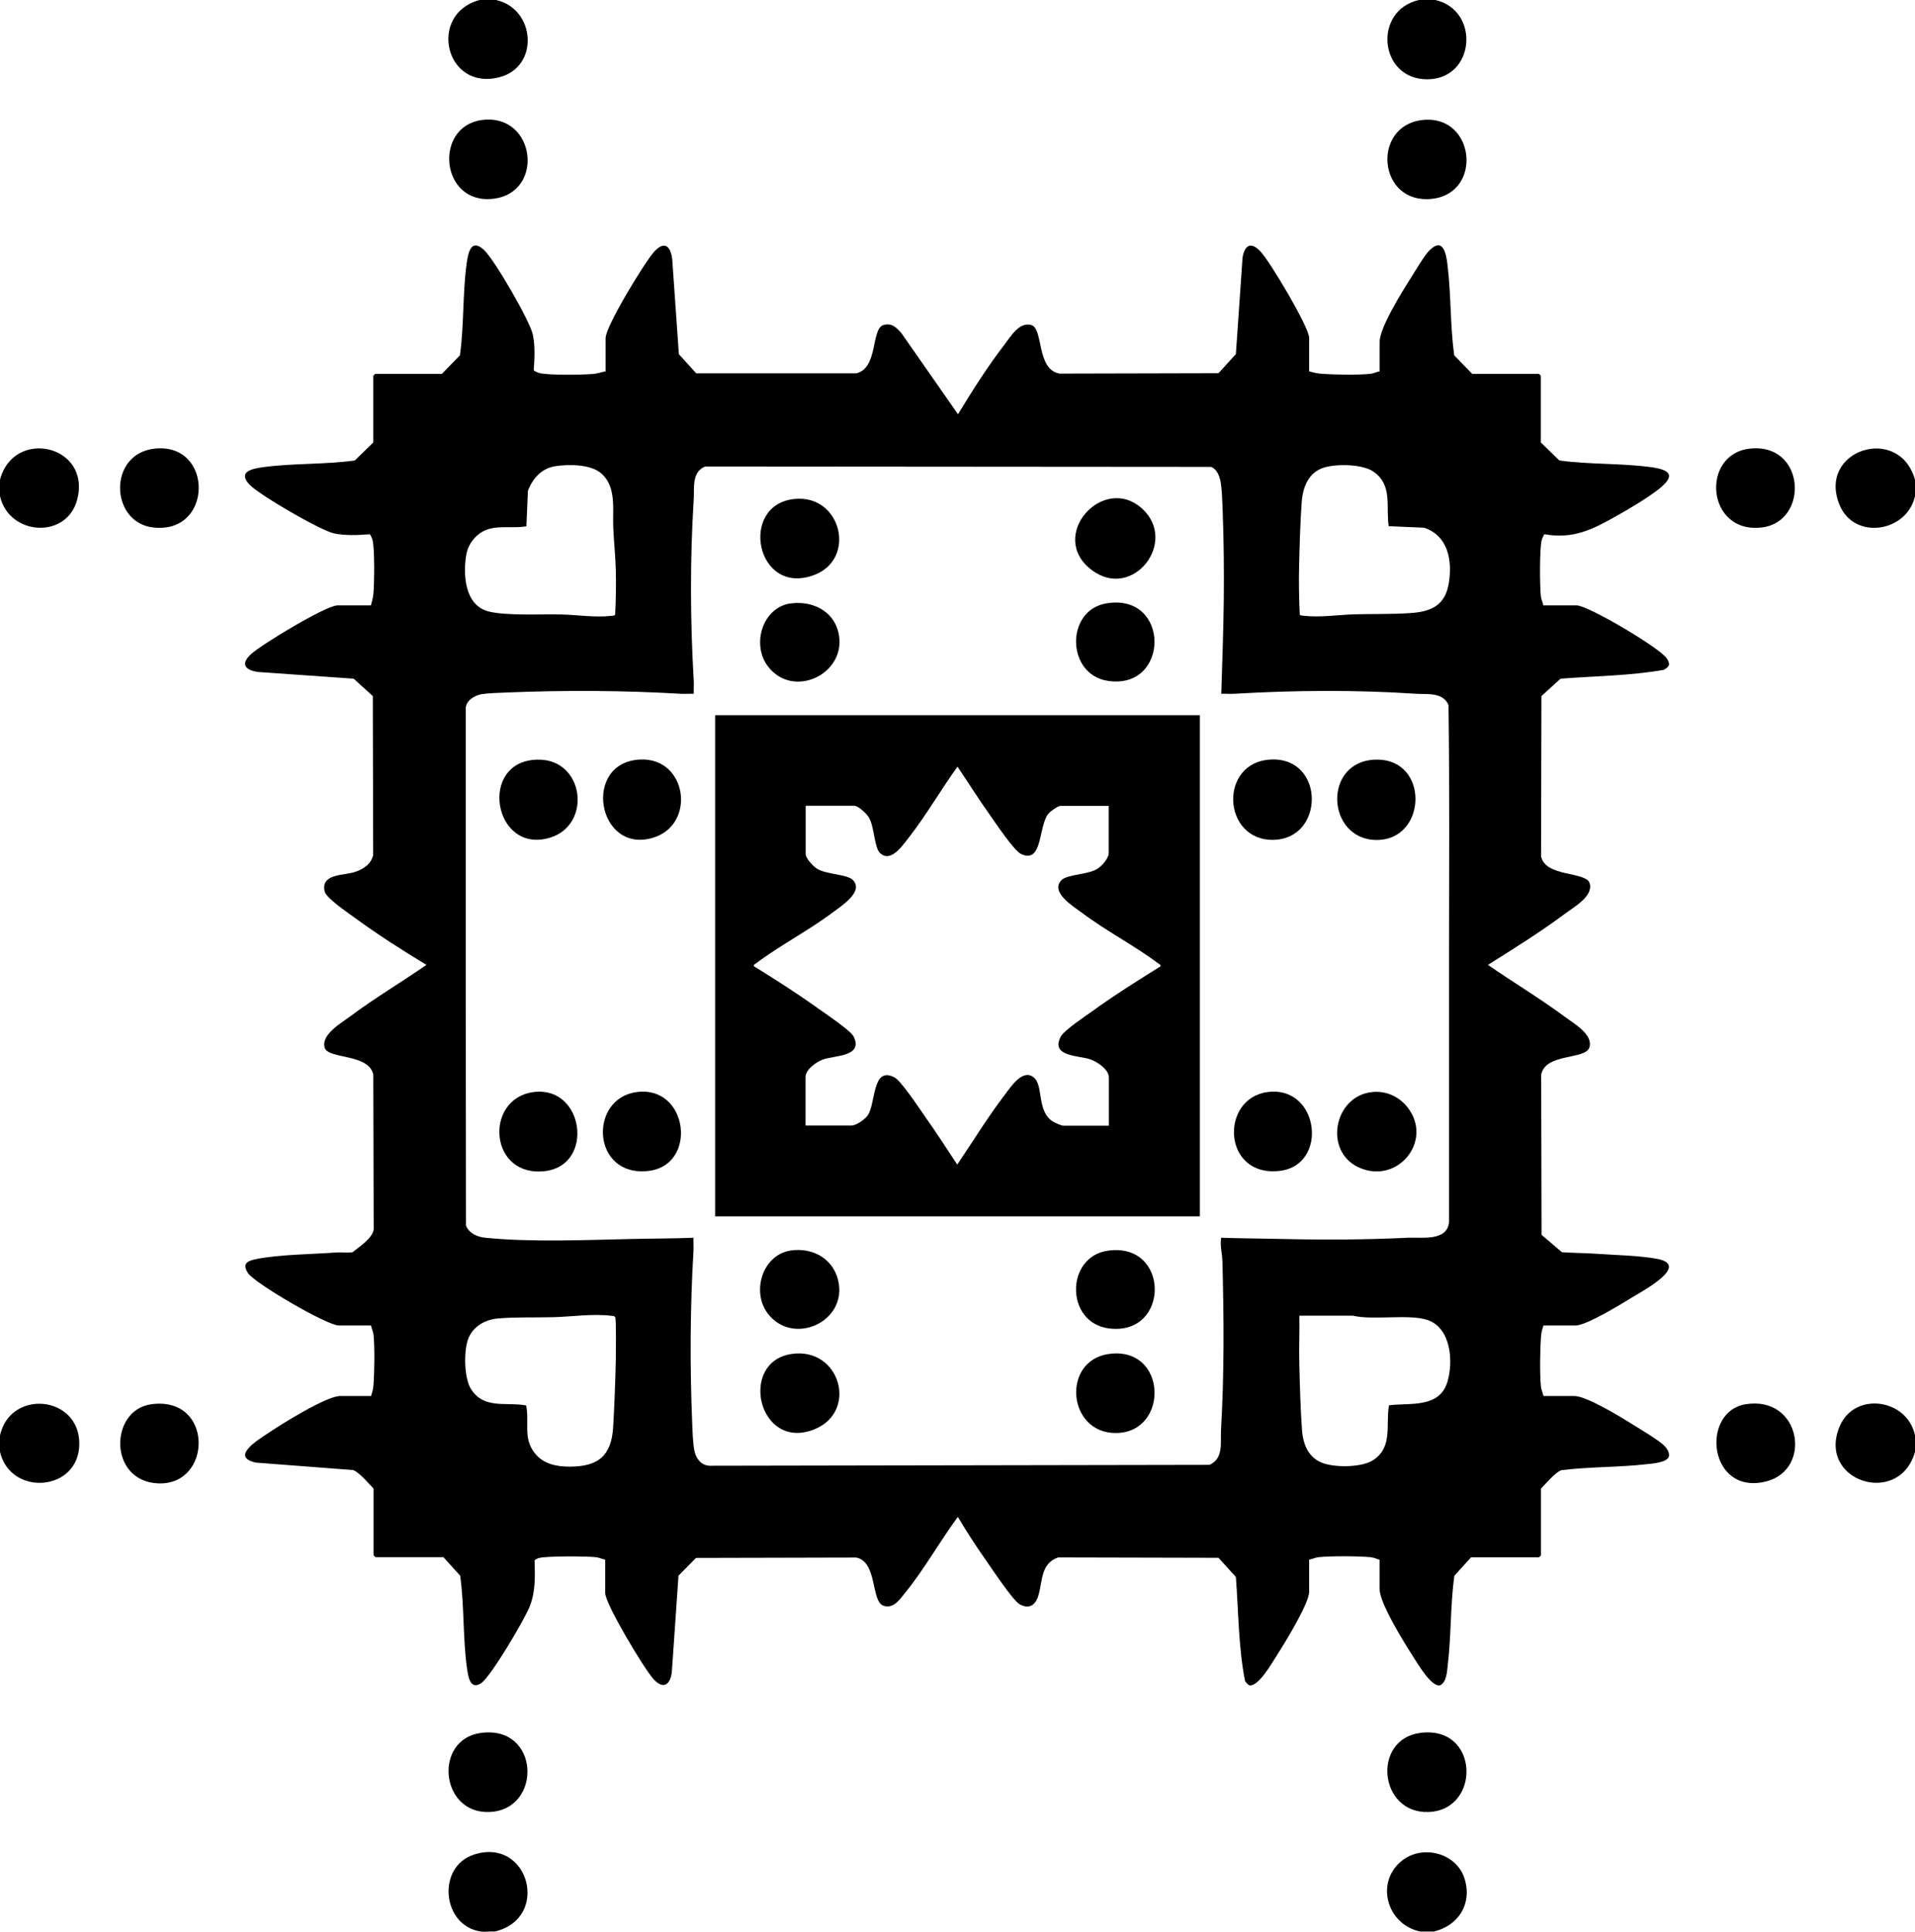 <?xml version="1.0" encoding="UTF-8"?>
<svg id="Layer_1" data-name="Layer 1" xmlns="http://www.w3.org/2000/svg" viewBox="0 0 152.1 153.41">
  <path d="M0,39.4v-1.3c1.09-4.15,7.27-2.76,6.13,1.58-.83,3.18-5.43,2.86-6.13-.28Z"/>
  <path d="M39.3,153.4c-.35-.03-.76.05-1.1,0-3.08-.42-3.55-5.13-.56-6.11,4.36-1.43,6.12,5.06,1.66,6.11Z"/>
  <path d="M39.4,0c3.14.7,3.46,5.3.28,6.13-4.34,1.14-5.73-5.04-1.58-6.13h1.3Z"/>
  <path d="M0,115.3v-1.3c.82-3.7,6.3-3.18,6.3.65s-5.48,4.23-6.3.65Z"/>
  <path d="M152.1,114v1.3c-1.25,4.45-7.83,2.33-5.98-2.03,1.19-2.79,5.37-2.19,5.98.73Z"/>
  <path d="M114,0c3.59.82,3.17,6.3-.65,6.3s-4.33-5.47-.65-6.3h1.3Z"/>
  <path d="M152.1,38.1v1.3c-.64,2.88-4.81,3.52-5.98.73-1.85-4.39,4.72-6.5,5.98-2.03Z"/>
  <path d="M113.9,153.4h-1.1c-2.69-.56-3.63-4.02-1.35-5.7,1.66-1.22,4.27-.49,4.88,1.52s-.5,3.7-2.43,4.18Z"/>
  <path d="M48.1,29.5v-2.65c0-.93,3.1-6.02,3.85-6.85.8-.88,1.3-.5,1.44.56l.53,7.57,1.38,1.52h12.7c1.77-.4,1.17-3.53,2.16-3.83.66-.2,1.03.19,1.43.63l4.5,6.45c1.13-1.86,2.33-3.76,3.66-5.49.51-.66,1.2-1.88,2.17-1.59s.38,3.54,2.24,3.85l12.62-.03,1.38-1.52.53-7.67c.19-1.04.69-1.26,1.44-.46s3.85,5.99,3.85,6.85v2.65c.36.1.67.18,1.05.2,1,.07,2.82.1,3.8,0,.27-.03.49-.15.75-.2v-2.35c0-1.12,1.8-4,2.46-5.04.35-.55,1.09-1.81,1.49-2.21,1.14-1.13,1.35.37,1.45,1.25.28,2.34.2,4.74.52,7.08l1.43,1.47h5.3l.15.15v5.3l1.47,1.43c2.37.33,4.91.21,7.27.53,1.62.22,1.96.7.6,1.77-.93.72-2.33,1.55-3.37,2.13-1.87,1.06-3.41,1.83-5.67,1.43-.08.05-.2.36-.23.47-.18.71-.15,3.62-.07,4.43.03.27.15.49.2.75h2.65c.91,0,6.71,3.44,7.17,4.23.27.46.22.61-.25.89-2.69.47-5.47.49-8.2.7l-1.52,1.38-.03,12.73c.34,1.67,3.57,1.18,3.86,2.14.31,1.02-1.24,1.88-1.95,2.41-1.96,1.46-4.06,2.77-6.13,4.07,2.01,1.39,4.12,2.65,6.09,4.11.71.53,2.29,1.42,1.97,2.44s-3.48.42-3.83,2.17l.03,12.72,1.62,1.38c.89.06,1.79.06,2.68.12,1.47.11,3.5.14,4.89.41,2.64.51-1.13,2.53-1.95,3.03-.86.53-3.68,2.26-4.54,2.26h-2.55c-.11.34-.18.58-.2.95-.07,1.01-.1,2.91,0,3.9.03.27.15.49.2.75h2.45c.98,0,3.71,1.68,4.64,2.26.6.38,2.08,1.25,2.51,1.69.2.2.44.56.36.86-.15.47-1.27.55-1.71.6-2.25.26-4.56.2-6.82.48-.47.14-1.26,1.09-1.63,1.47v5.3l-.15.15h-5.4l-1.33,1.47c-.32,2.34-.24,4.74-.52,7.08-.06.53-.09,1.36-.6,1.61-.69.19-1.8-1.74-2.15-2.27-.67-1.04-2.66-4.24-2.66-5.34v-2.35c-.27-.08-.44-.18-.74-.21-.99-.09-3.12-.1-4.11,0-.27.03-.49.15-.75.2v2.55c0,.92-1.97,4.13-2.56,5.04-.38.59-1.39,2.38-2.11,2.39-.2,0-.31-.22-.42-.34-.53-2.69-.52-5.52-.73-8.27l-1.38-1.52-12.73-.03c-1.44.48-1.23,1.98-1.6,3.1-.24.72-.75,1.02-1.46.62-.54-.3-2.22-2.84-2.69-3.51-.78-1.11-1.53-2.26-2.22-3.43-1.44,1.94-2.63,4.11-4.16,5.99-.43.53-.93,1.33-1.74,1.07-1.02-.33-.47-3.49-2.17-3.83l-12.73.03-1.39,1.41-.53,7.67c-.13,1.02-.69,1.37-1.44.56s-3.85-5.99-3.85-6.85v-2.65c-.26-.05-.47-.17-.75-.2-.73-.08-3.95-.1-4.53.07-.12.04-.23.09-.33.18.03,1.26.09,2.42-.37,3.62-.38,1.01-3.1,5.62-3.87,6.13-.92.62-1.05-.64-1.14-1.26-.32-2.35-.2-4.9-.53-7.27l-1.33-1.47h-5.4l-.15-.15v-5.3c-.37-.38-1.16-1.32-1.63-1.47l-7.71-.59c-2.1-.45.21-1.83.95-2.33,1.05-.71,4.64-2.96,5.74-2.96h2.45c.11-.34.18-.58.2-.95.07-1.01.1-2.91,0-3.9-.03-.27-.15-.49-.2-.75h-2.55c-.95,0-6.72-3.37-7.23-4.17s.03-.98.74-1.12c1.78-.35,4.4-.37,6.29-.51.42-.03.85.04,1.28-.02.54-.43,1.61-1.13,1.68-1.82l-.03-12.28c-.35-1.7-3.58-1.21-3.86-2.14-.31-1.05,1.32-1.96,2.05-2.51,1.94-1.45,4.04-2.69,6.03-4.07-1.95-1.18-3.89-2.42-5.73-3.77-.5-.36-2.23-1.54-2.35-2.05-.34-1.44,1.5-1.26,2.4-1.56.67-.22,1.29-.62,1.45-1.35l-.03-12.62-1.52-1.38-7.57-.53c-1.06-.14-1.45-.64-.56-1.44.83-.75,5.92-3.85,6.85-3.85h2.65c.07-.32.18-.61.2-.95.07-.86.11-3.49-.07-4.23-.03-.11-.14-.42-.23-.47-.9.07-1.94.12-2.83-.07-1.1-.24-5.95-3.06-6.72-3.88-.96-1.04.24-1.26,1.1-1.38,2.35-.32,4.9-.2,7.27-.53l1.47-1.43v-5.3l.15-.15h5.3l1.43-1.47c.33-2.37.21-4.91.53-7.27.12-.86.34-2.06,1.38-1.1.82.75,3.65,5.63,3.88,6.72.19.89.14,1.93.07,2.83.05.08.36.2.47.23.74.18,3.38.14,4.23.07.34-.03.62-.13.95-.2ZM41.8,41.8c-1.25.22-2.63-.21-3.69.56-.57.41-.97,1.03-1.08,1.72-.26,1.56-.12,4,1.77,4.48,1.42.36,4.19.2,5.76.24,1.28.03,2.71.26,4,.11.11-.01.23,0,.3-.1.06-1.18.08-2.38.05-3.56-.03-1.08-.15-2.21-.2-3.3-.07-1.47.28-3.27-.95-4.35-.84-.74-2.62-.74-3.68-.57s-1.77.96-2.15,1.95l-.12,2.83ZM110.3,41.8c-.24-1.58.33-3.27-1.21-4.34-.87-.61-2.92-.63-3.92-.33-1.23.37-1.69,1.55-1.78,2.72-.12,1.65-.17,3.54-.21,5.19-.03,1.25,0,2.51.05,3.76.07.1.19.09.3.1,1.29.16,2.72-.07,4-.11,1.48-.04,3.03,0,4.5-.1,1.63-.11,2.75-.6,3.04-2.36s-.02-3.77-1.96-4.42l-2.83-.12ZM97,55.1c.08-2.52.17-5.03.2-7.55.02-2.3,0-4.68-.09-7-.03-.67-.05-1.89-.21-2.49-.1-.39-.32-.85-.72-.98l-40.18-.03c-1.07.45-.84,1.67-.9,2.6-.3,4.81-.28,9.59,0,14.4.02.35-.01.7,0,1.05-.35-.01-.7.02-1.05,0-4.6-.27-9.2-.29-13.81-.1-.54.02-1.49.05-1.97.13-.59.1-1.32.53-1.28,1.22,0,7.06,0,14.17,0,21.2l.02,19.78c.24.62.9.91,1.53.97,3.65.37,7.92.18,11.59.1,1.65-.04,3.3-.03,4.95-.1-.01.35.02.7,0,1.05-.27,4.56-.29,9.13-.1,13.71.02.59.06,1.59.17,2.13.14.71.6,1.27,1.38,1.22l39.54-.07c1.14-.52.85-1.79.91-2.79.26-4.5.23-8.89.11-13.4-.02-.58-.2-1.23-.1-1.85,1.65.06,3.3.06,4.95.1,3.33.08,6.56.06,9.89-.1,1.07-.05,3.12.31,3.26-1.24,0-7.03,0-14.1,0-21.1s.05-13.31-.04-19.96c-.44-1.05-1.69-.84-2.6-.9-4.79-.32-9.61-.28-14.4,0-.35.02-.7-.01-1.05,0ZM41.79,111.61c.27,1.39-.26,2.59.67,3.78.68.88,1.71,1.09,2.79,1.09,2.28,0,3.31-.87,3.45-3.13.1-1.7.17-3.59.21-5.29,0-.45.05-3.32-.05-3.46-.08-.1-.19-.09-.3-.1-1.47-.18-3.13.07-4.6.11s-3-.02-4.4.1c-1.05.09-2.05.66-2.4,1.7-.33.97-.3,3.06.26,3.93,1.05,1.61,2.79.98,4.37,1.28ZM110.31,111.61c1.69-.22,4.03.26,4.66-1.89.47-1.59.28-4.24-1.57-4.88-1.49-.51-4.33.04-5.95-.35h-4.25c.03,1.29-.04,2.58,0,3.86.04,1.65.09,3.55.21,5.19.08,1.18.51,2.27,1.72,2.68,1,.34,3.08.33,3.97-.28,1.54-1.05.95-2.78,1.22-4.33Z"/>
  <path d="M112.78,137.63c4.74-.65,4.88,6.14.67,6.28-3.92.13-4.5-5.75-.67-6.28Z"/>
  <path d="M12.28,35.63c4.73-.51,4.68,6.91-.2,6.25-3.34-.46-3.51-5.84.2-6.25Z"/>
  <path d="M138.98,35.63c4.44-.48,4.73,5.8.96,6.26-4.42.54-4.89-5.83-.96-6.26Z"/>
  <path d="M38.28,9.53c4.27-.56,5.04,5.81.86,6.26s-4.71-5.76-.86-6.26Z"/>
  <path d="M38.18,137.63c4.74-.65,4.92,6.14.67,6.28-3.9.13-4.43-5.76-.67-6.28Z"/>
  <path d="M138.67,111.52c4.37-.68,5.31,5.18,1.63,6.13-4.61,1.18-5.28-5.56-1.63-6.13Z"/>
  <path d="M112.98,9.53c4.18-.46,4.84,5.81.76,6.26-4.31.48-4.84-5.81-.76-6.26Z"/>
  <path d="M11.98,111.53c5-.72,4.93,6.46.58,6.28-3.96-.17-3.87-5.8-.58-6.28Z"/>
  <path d="M95.3,56.8v39.8h-38.5v-39.8h38.5ZM88.1,64h-3.85c-.22,0-.82.43-.98.62-.81,1-.43,4-2.16,3.21-.57-.26-2.03-2.46-2.49-3.11-.89-1.25-1.71-2.56-2.57-3.83-1.33,1.84-2.47,3.84-3.87,5.63-.46.58-1.43,2.06-2.29,1.22-.46-.45-.43-2.07-.88-2.82-.18-.3-.84-.93-1.17-.93h-3.85v3.85c0,.33.63,1,.93,1.17.76.45,2.38.42,2.82.88.92.93-.99,2.11-1.62,2.59-1.92,1.44-4.22,2.63-6.07,4.03-.09.06-.2.09-.17.23,1.74,1.07,3.47,2.18,5.13,3.37.55.39,2.56,1.74,2.79,2.21.79,1.61-1.5,1.49-2.42,1.82-.52.18-1.4.79-1.4,1.4v3.85h3.65c.38,0,1.07-.49,1.29-.81.66-.96.33-3.95,2.13-3.01.52.27,1.98,2.47,2.41,3.09.89,1.25,1.72,2.55,2.57,3.83,1.26-1.86,2.44-3.8,3.81-5.59.46-.6,1.45-2.14,2.34-1.26.68.66.18,2.65,1.46,3.44.13.08.68.32.78.32h3.65v-3.85c0-.62-.95-1.24-1.48-1.42-.89-.31-3.18-.2-2.34-1.8.26-.5,1.94-1.62,2.49-2.01,1.75-1.27,3.6-2.43,5.43-3.57.03-.14-.08-.17-.17-.23-1.85-1.4-4.15-2.58-6.07-4.03-.64-.48-2.56-1.63-1.62-2.59.45-.46,2.07-.43,2.82-.88.36-.21.93-.84.93-1.27v-3.75Z"/>
  <path d="M42.68,60.33c3.75-.08,4.36,5.19,1,6.2-4.49,1.36-5.75-6.1-1-6.2Z"/>
  <path d="M63.08,39.63c3.75-.4,5,4.79,1.55,6.05-4.59,1.68-5.97-5.58-1.55-6.05Z"/>
  <path d="M108.98,86.73c1.1-.12,2.15.36,2.82,1.22,2.06,2.64-.78,6.16-3.87,4.77-2.81-1.27-2-5.67,1.05-5.99Z"/>
  <path d="M62.88,107.53c3.85-.56,5.31,4.59,1.79,5.99-4.44,1.77-6.05-5.37-1.79-5.99Z"/>
  <path d="M109.28,60.33c4.27-.09,4.09,6.38.07,6.38s-4.33-6.29-.07-6.38Z"/>
  <path d="M50.58,86.73c4.09-.54,4.85,5.78.96,6.26-4.55.56-4.83-5.76-.96-6.26Z"/>
  <path d="M87.98,99.33c4.98-.72,4.96,6.81.08,6.17-3.46-.46-3.44-5.68-.08-6.17Z"/>
  <path d="M88.08,107.53c4.65-.63,4.8,6.24.57,6.28-3.88.04-4.36-5.76-.57-6.28Z"/>
  <path d="M100.98,60.32c4.26-.16,4.25,6.31.16,6.38s-4.37-6.22-.16-6.38Z"/>
  <path d="M90.76,40.44c2.8,2.62-.78,7.24-4.01,4.86-3.65-2.68.89-7.78,4.01-4.86Z"/>
  <path d="M42.38,86.73c4-.52,4.85,5.75.97,6.27-4.52.6-4.94-5.75-.97-6.27Z"/>
  <path d="M100.68,86.73c4.11-.54,4.87,5.81.96,6.26-4.56.53-4.77-5.76-.96-6.26Z"/>
  <path d="M50.88,60.32c3.71-.14,4.42,5.17,1,6.21-4.45,1.35-5.69-6.03-1-6.21Z"/>
  <path d="M62.78,47.93c1.66-.24,3.37.53,3.8,2.25.82,3.29-3.59,5.44-5.61,2.71-1.29-1.74-.4-4.64,1.82-4.97Z"/>
  <path d="M62.77,99.32c1.74-.27,3.38.61,3.8,2.36.79,3.31-3.63,5.28-5.61,2.61-1.29-1.74-.38-4.63,1.82-4.97Z"/>
  <path d="M87.87,47.92c5.12-.86,5.05,6.93.1,6.15-3.28-.51-3.36-5.6-.1-6.15Z"/>
</svg>